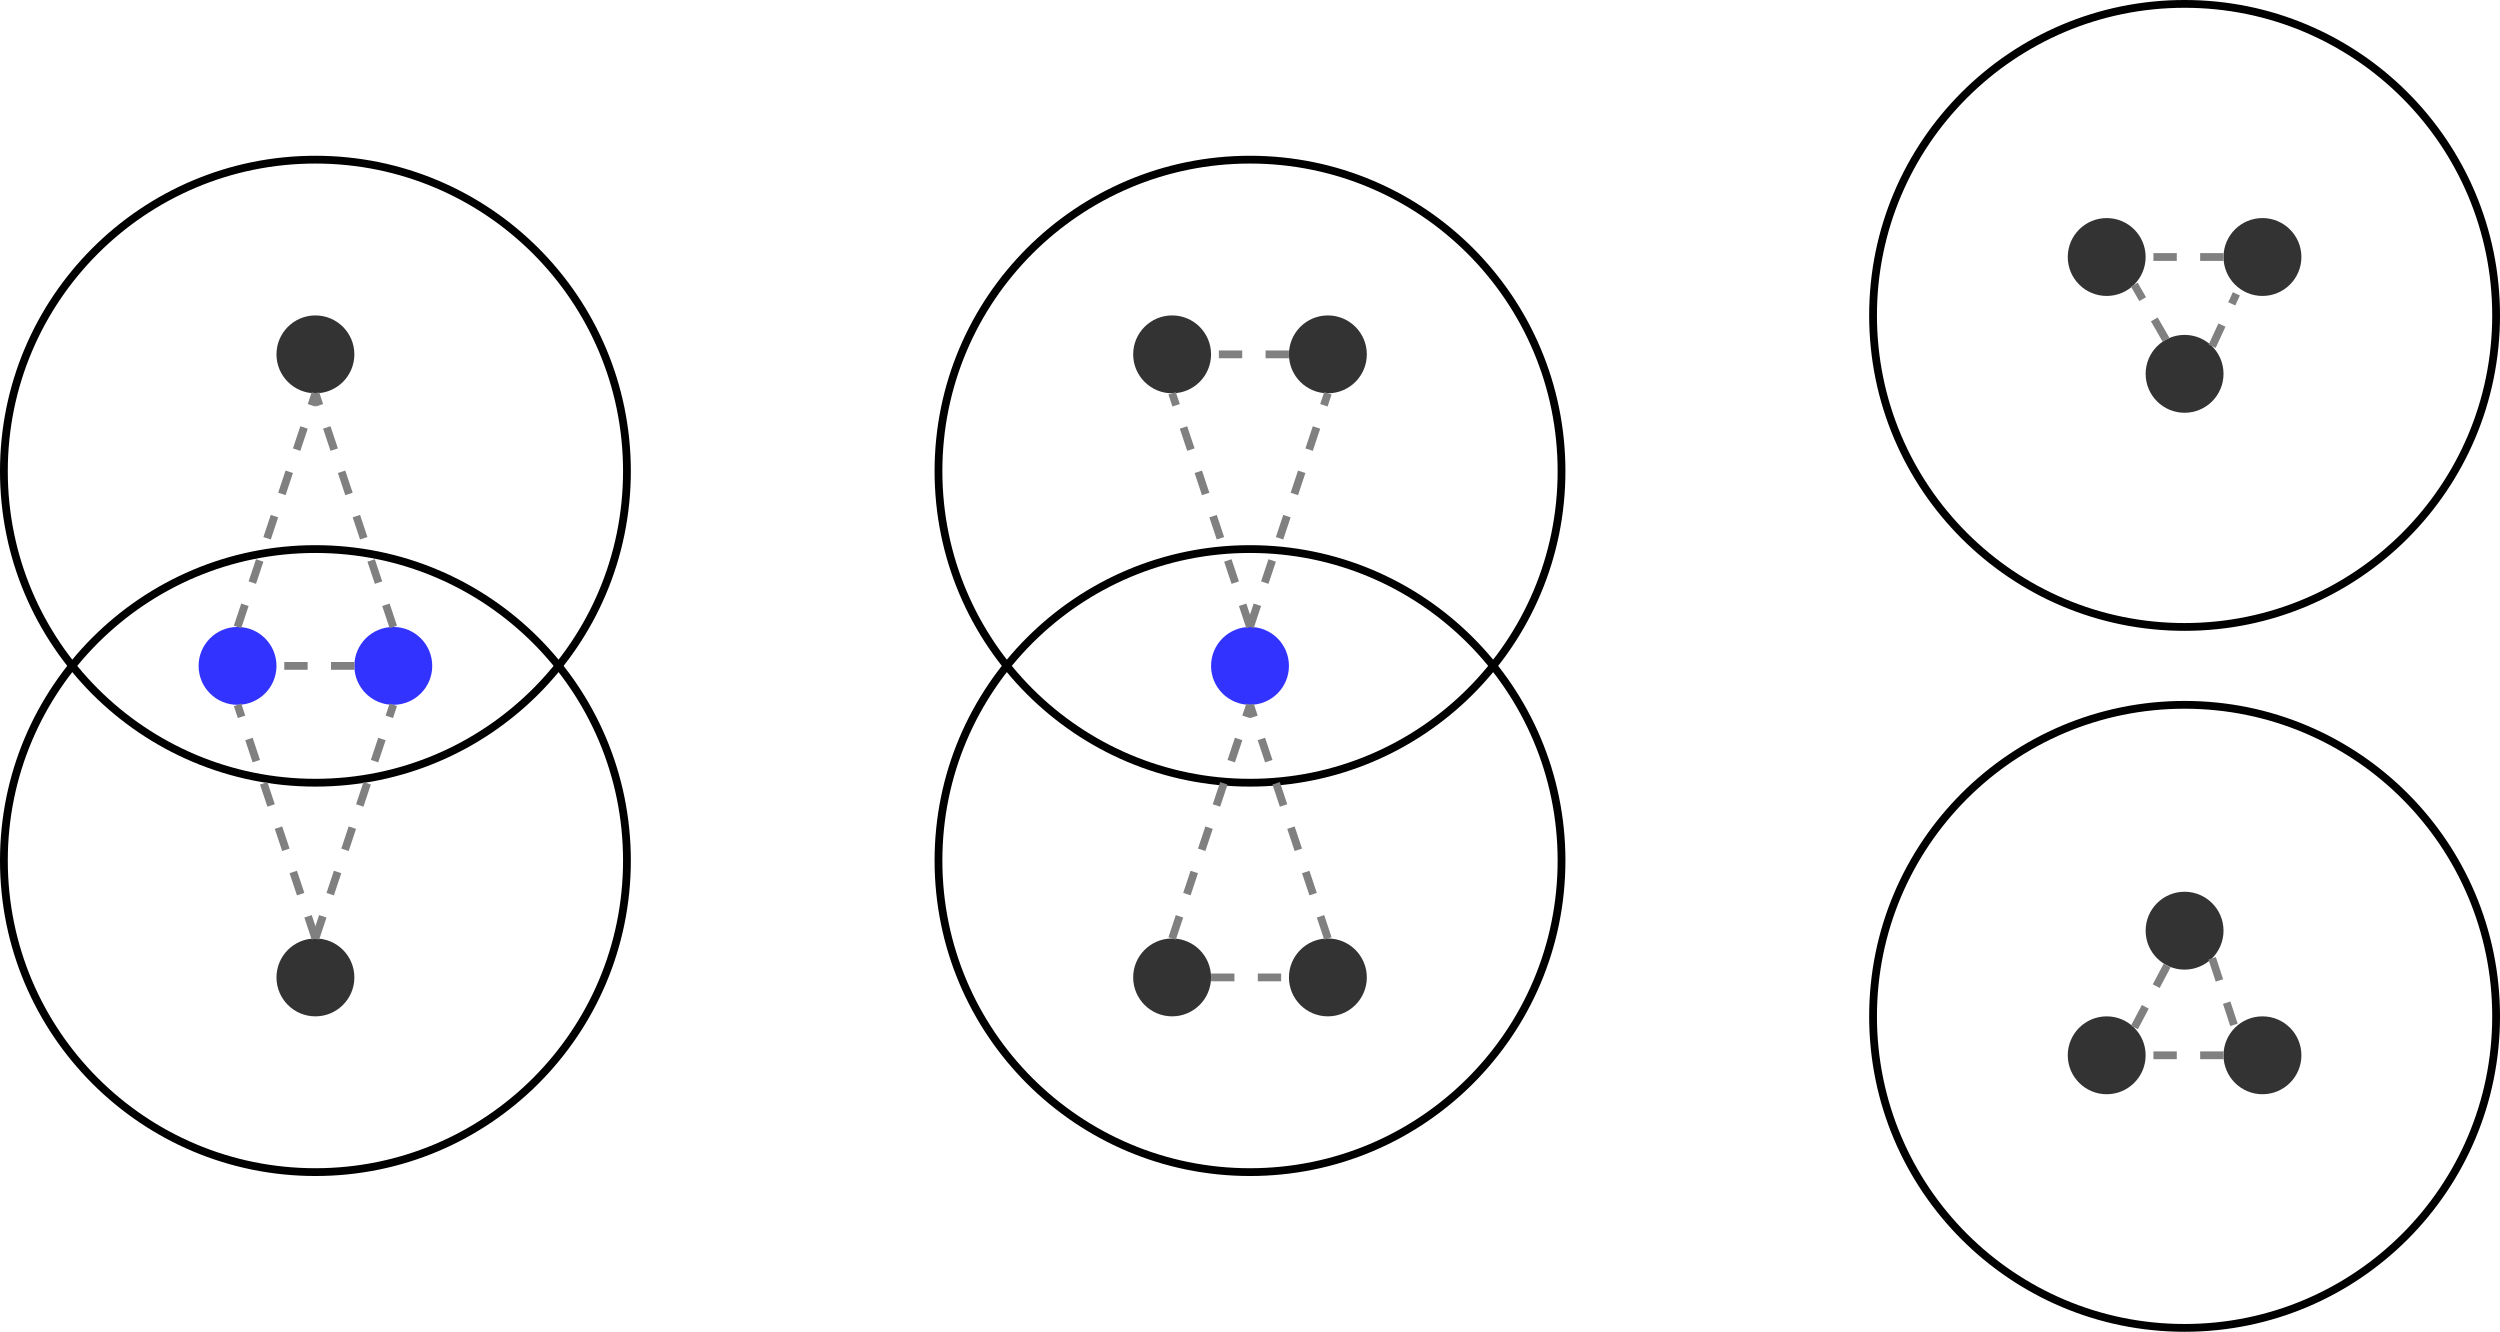 <?xml version="1.0" encoding="UTF-8"?>
<!-- Do not edit this file with editors other than diagrams.net -->
<!DOCTYPE svg PUBLIC "-//W3C//DTD SVG 1.1//EN" "http://www.w3.org/Graphics/SVG/1.1/DTD/svg11.dtd">
<svg xmlns="http://www.w3.org/2000/svg" xmlns:xlink="http://www.w3.org/1999/xlink" version="1.1" width="321px" height="171px" viewBox="-0.5 -0.5 321 171" content="&lt;mxfile host=&quot;Electron&quot; modified=&quot;2022-08-14T16:17:46.905Z&quot; agent=&quot;5.0 (X11; Linux x86_64) AppleWebKit/537.36 (KHTML, like Gecko) draw.io/16.5.1 Chrome/96.0.466.110 Electron/16.0.7 Safari/537.36&quot; etag=&quot;w4fAasaFuA5zEAwINehc&quot; version=&quot;16.5.1&quot; type=&quot;device&quot;&gt;&lt;diagram id=&quot;RkOJcQkw0eVGN41ZKkPc&quot; name=&quot;Page-1&quot;&gt;7Zxdc5s4FIZ/jS/Xow8+L7dJ0+5Ou5ud7Ezbqwwxis0stjwYx3Z//YogGRAOYGyEIE1yYR2EjF49PjpHkjPBN8v9p8hbL75Sn4QTBPz9BN9OEIIGQpPkD/iH1OLYODXMo8DnlTLDQ/CTcCPg1m3gk02hYkxpGAfronFGVysyiws2L4rorljtmYbFd117c1IyPMy8sGz9Fvjxgluh5WYXPpNgvuBv7SA7vbD0RGXek83C8+kuZ8IfJ/gmojROXy33NyRMxBO6pPfdvXH1+GARWcVNbvgXPn2Ze38+vhiPdPMA7h7RX/FvvJUXL9zyDvOHjQ9CAdYKE5sVPuwWQUwe1t4subJj481si3gZshJkL73NOh2B52BP2Jt+eA7C8IaGNGK2FV0lTZQfWjwBiWKyz5l4Jz4RuiRxdGBVxFWBBifK4sVdNjwONy3yA8NtHgdifmw404y94LKdISEavoTHcl8aYlUaThBOf5h9E0f0P9KBuoZZUNcpiwtPiAu7EtdWLO7dXZfi4qK4EPWsrjMqdU3N1HXH7BjgialLqbqi4SHNXQjrNf3DAYZQsoa9z/9wVAEAMvUKAKAxKnVtzdQ1xxQBIEuzCABao4JXDrB6DwFUZwdKfUP/8ipLD64nIjaL0YHRd3CgLAnoTkOIexYRKQv1VXzOsfQ5t+yp2e8HHSlLA5To62qnLxqVvo4UwyKF+jr3T4fv1hZ/ns/++QnAH38/P31rtBGw8n9PdlQyJXxvs0j0exU1p29Etyv/9QJgJSZTdPieFFgnefEHr/lauN3na94eRGkfxLnbWOlH7kp2U1IQ9xQHjA2lA5LfqlHb0G00IxXo8Qgp9qI5iSvq8RyW+IUdpTIDuSE2TwyxsEUk9OLghRQe9tS483e4pwHrWbbYBKRQyJDQSfvN78roKTckhayu1E6qS6mdVwqPvW4PZpPP/TsF0xkmmG+FRmeDaUkNAbVkNlmzupRMmOcyh2kdmXkuj5TqR6atF5n2SMhsst73Tn2m25BMRy8yHQmo1pO5jLgcUHZMZpO10l9kDslnuhJQZlsyZcSRWjKbLDO/UzLFDkctmlCvSBMBCSmrLZsy5HJg0DGbTdbof7FZw6ahF5uyu2sbayJ5RlccazbZ4GjJ5tu8tM2PLuDMGKgPlF1X28hR5kysYCrCrMkekGIXWIFnC+d4AZpNFyiFr9QETSxPz21DxxLjikPHRsfo3iuc1jDhLDFlt4WzLnXvGk4lOzvnTcP1cMIzFjBVwKlX0l2K+QYLJ1IAJ7yO32yPmehULWZi3tIEMyyfBZQXC5tiJh/XkE+5dE2Zip0aMIWWWXSDro3bO8Kk3j2JAtZ5EuXcXsk7duQbm0ML9YLWtaemYdoOxBiwENM0Cui5eAoNbFvQsSBysNESaNaMiU0TYxeYLka2XeTbmoL8VakTXeOuYvvnzMS7QTiqZMY/fod4YK7YAJVUQ3AVrA1QibXbL9ajOgguT4nHEK63A2CjOgguH2DsX17V3xNVen4RCn/Um7wq1geLc163iUQlRPnZq9JXajJ7yYkEgsfzrpemEtApNdX1gUQlq33XQe1UwiBeXxBaXQinXospNQkDdM2p1XnGAB2neFkt0irWCPXPGCppHZrPrckYELgK1jUZA3S7wZoVs3+clFbP/v0U/vg/&lt;/diagram&gt;&lt;/mxfile&gt;" style="background-color: rgb(255, 255, 255);"><defs/><g><ellipse cx="40" cy="60" rx="40" ry="40" fill="none" stroke="rgb(0, 0, 0)" pointer-events="all"/><ellipse cx="40" cy="110" rx="40" ry="40" fill="none" stroke="rgb(0, 0, 0)" pointer-events="all"/><ellipse cx="40" cy="45" rx="5" ry="5" fill="#333333" stroke="none" pointer-events="all"/><ellipse cx="30" cy="85" rx="5" ry="5" fill="#3333ff" stroke="none" pointer-events="all"/><ellipse cx="50" cy="85" rx="5" ry="5" fill="#3333ff" stroke="none" pointer-events="all"/><ellipse cx="40" cy="125" rx="5" ry="5" fill="#333333" stroke="none" pointer-events="all"/><ellipse cx="160" cy="60" rx="40" ry="40" fill="none" stroke="rgb(0, 0, 0)" pointer-events="all"/><ellipse cx="160" cy="110" rx="40" ry="40" fill="none" stroke="rgb(0, 0, 0)" pointer-events="all"/><ellipse cx="150" cy="45" rx="5" ry="5" fill="#333333" stroke="none" pointer-events="all"/><ellipse cx="170" cy="45" rx="5" ry="5" fill="#333333" stroke="none" pointer-events="all"/><ellipse cx="160" cy="85" rx="5" ry="5" fill="#3333ff" stroke="none" pointer-events="all"/><ellipse cx="150" cy="125" rx="5" ry="5" fill="#333333" stroke="none" pointer-events="all"/><ellipse cx="170" cy="125" rx="5" ry="5" fill="#333333" stroke="none" pointer-events="all"/><ellipse cx="280" cy="40" rx="40" ry="40" fill="none" stroke="rgb(0, 0, 0)" pointer-events="all"/><ellipse cx="280" cy="130" rx="40" ry="40" fill="none" stroke="rgb(0, 0, 0)" pointer-events="all"/><ellipse cx="270" cy="32.5" rx="5" ry="5" fill="#333333" stroke="none" pointer-events="all"/><ellipse cx="290" cy="32.5" rx="5" ry="5" fill="#333333" stroke="none" pointer-events="all"/><ellipse cx="280" cy="47.5" rx="5" ry="5" fill="#333333" stroke="none" pointer-events="all"/><path d="M 30 80 L 40 50" fill="none" stroke="#808080" stroke-miterlimit="10" stroke-dasharray="3 3" pointer-events="stroke"/><path d="M 50 80 L 40 50" fill="none" stroke="#808080" stroke-miterlimit="10" stroke-dasharray="3 3" pointer-events="stroke"/><path d="M 45 85 L 35 85" fill="none" stroke="#808080" stroke-miterlimit="10" stroke-dasharray="3 3" pointer-events="stroke"/><path d="M 40 120 L 50 90" fill="none" stroke="#808080" stroke-miterlimit="10" stroke-dasharray="3 3" pointer-events="stroke"/><path d="M 40 120 L 30 90" fill="none" stroke="#808080" stroke-miterlimit="10" stroke-dasharray="3 3" pointer-events="stroke"/><path d="M 160 80 L 150 50" fill="none" stroke="#808080" stroke-miterlimit="10" stroke-dasharray="3 3" pointer-events="stroke"/><path d="M 160 80 L 170 50" fill="none" stroke="#808080" stroke-miterlimit="10" stroke-dasharray="3 3" pointer-events="stroke"/><path d="M 165 45 L 155 45" fill="none" stroke="#808080" stroke-miterlimit="10" stroke-dasharray="3 3" pointer-events="stroke"/><path d="M 170 120 L 160 90" fill="none" stroke="#808080" stroke-miterlimit="10" stroke-dasharray="3 3" pointer-events="stroke"/><path d="M 150 120 L 160 90" fill="none" stroke="#808080" stroke-miterlimit="10" stroke-dasharray="3 3" pointer-events="stroke"/><path d="M 155 125 L 165 125" fill="none" stroke="#808080" stroke-miterlimit="10" stroke-dasharray="3 3" pointer-events="stroke"/><path d="M 277.61 43.11 L 273.54 36.04" fill="none" stroke="#808080" stroke-miterlimit="10" stroke-dasharray="3 3" pointer-events="stroke"/><path d="M 283.54 43.96 L 286.65 37.23" fill="none" stroke="#808080" stroke-miterlimit="10" stroke-dasharray="3 3" pointer-events="stroke"/><path d="M 285 32.5 L 275 32.5" fill="none" stroke="#808080" stroke-miterlimit="10" stroke-dasharray="3 3" pointer-events="stroke"/><ellipse cx="270" cy="135" rx="5" ry="5" fill="#333333" stroke="none" pointer-events="all"/><ellipse cx="290" cy="135" rx="5" ry="5" fill="#333333" stroke="none" pointer-events="all"/><ellipse cx="280" cy="119" rx="5" ry="5" fill="#333333" stroke="none" pointer-events="all"/><path d="M 277.76 123.47 L 273.54 131.46" fill="none" stroke="#808080" stroke-miterlimit="10" stroke-dasharray="3 3" pointer-events="stroke"/><path d="M 283.54 122.54 L 286.46 131.46" fill="none" stroke="#808080" stroke-miterlimit="10" stroke-dasharray="3 3" pointer-events="stroke"/><path d="M 285 135 L 275 135" fill="none" stroke="#808080" stroke-miterlimit="10" stroke-dasharray="3 3" pointer-events="stroke"/></g></svg>